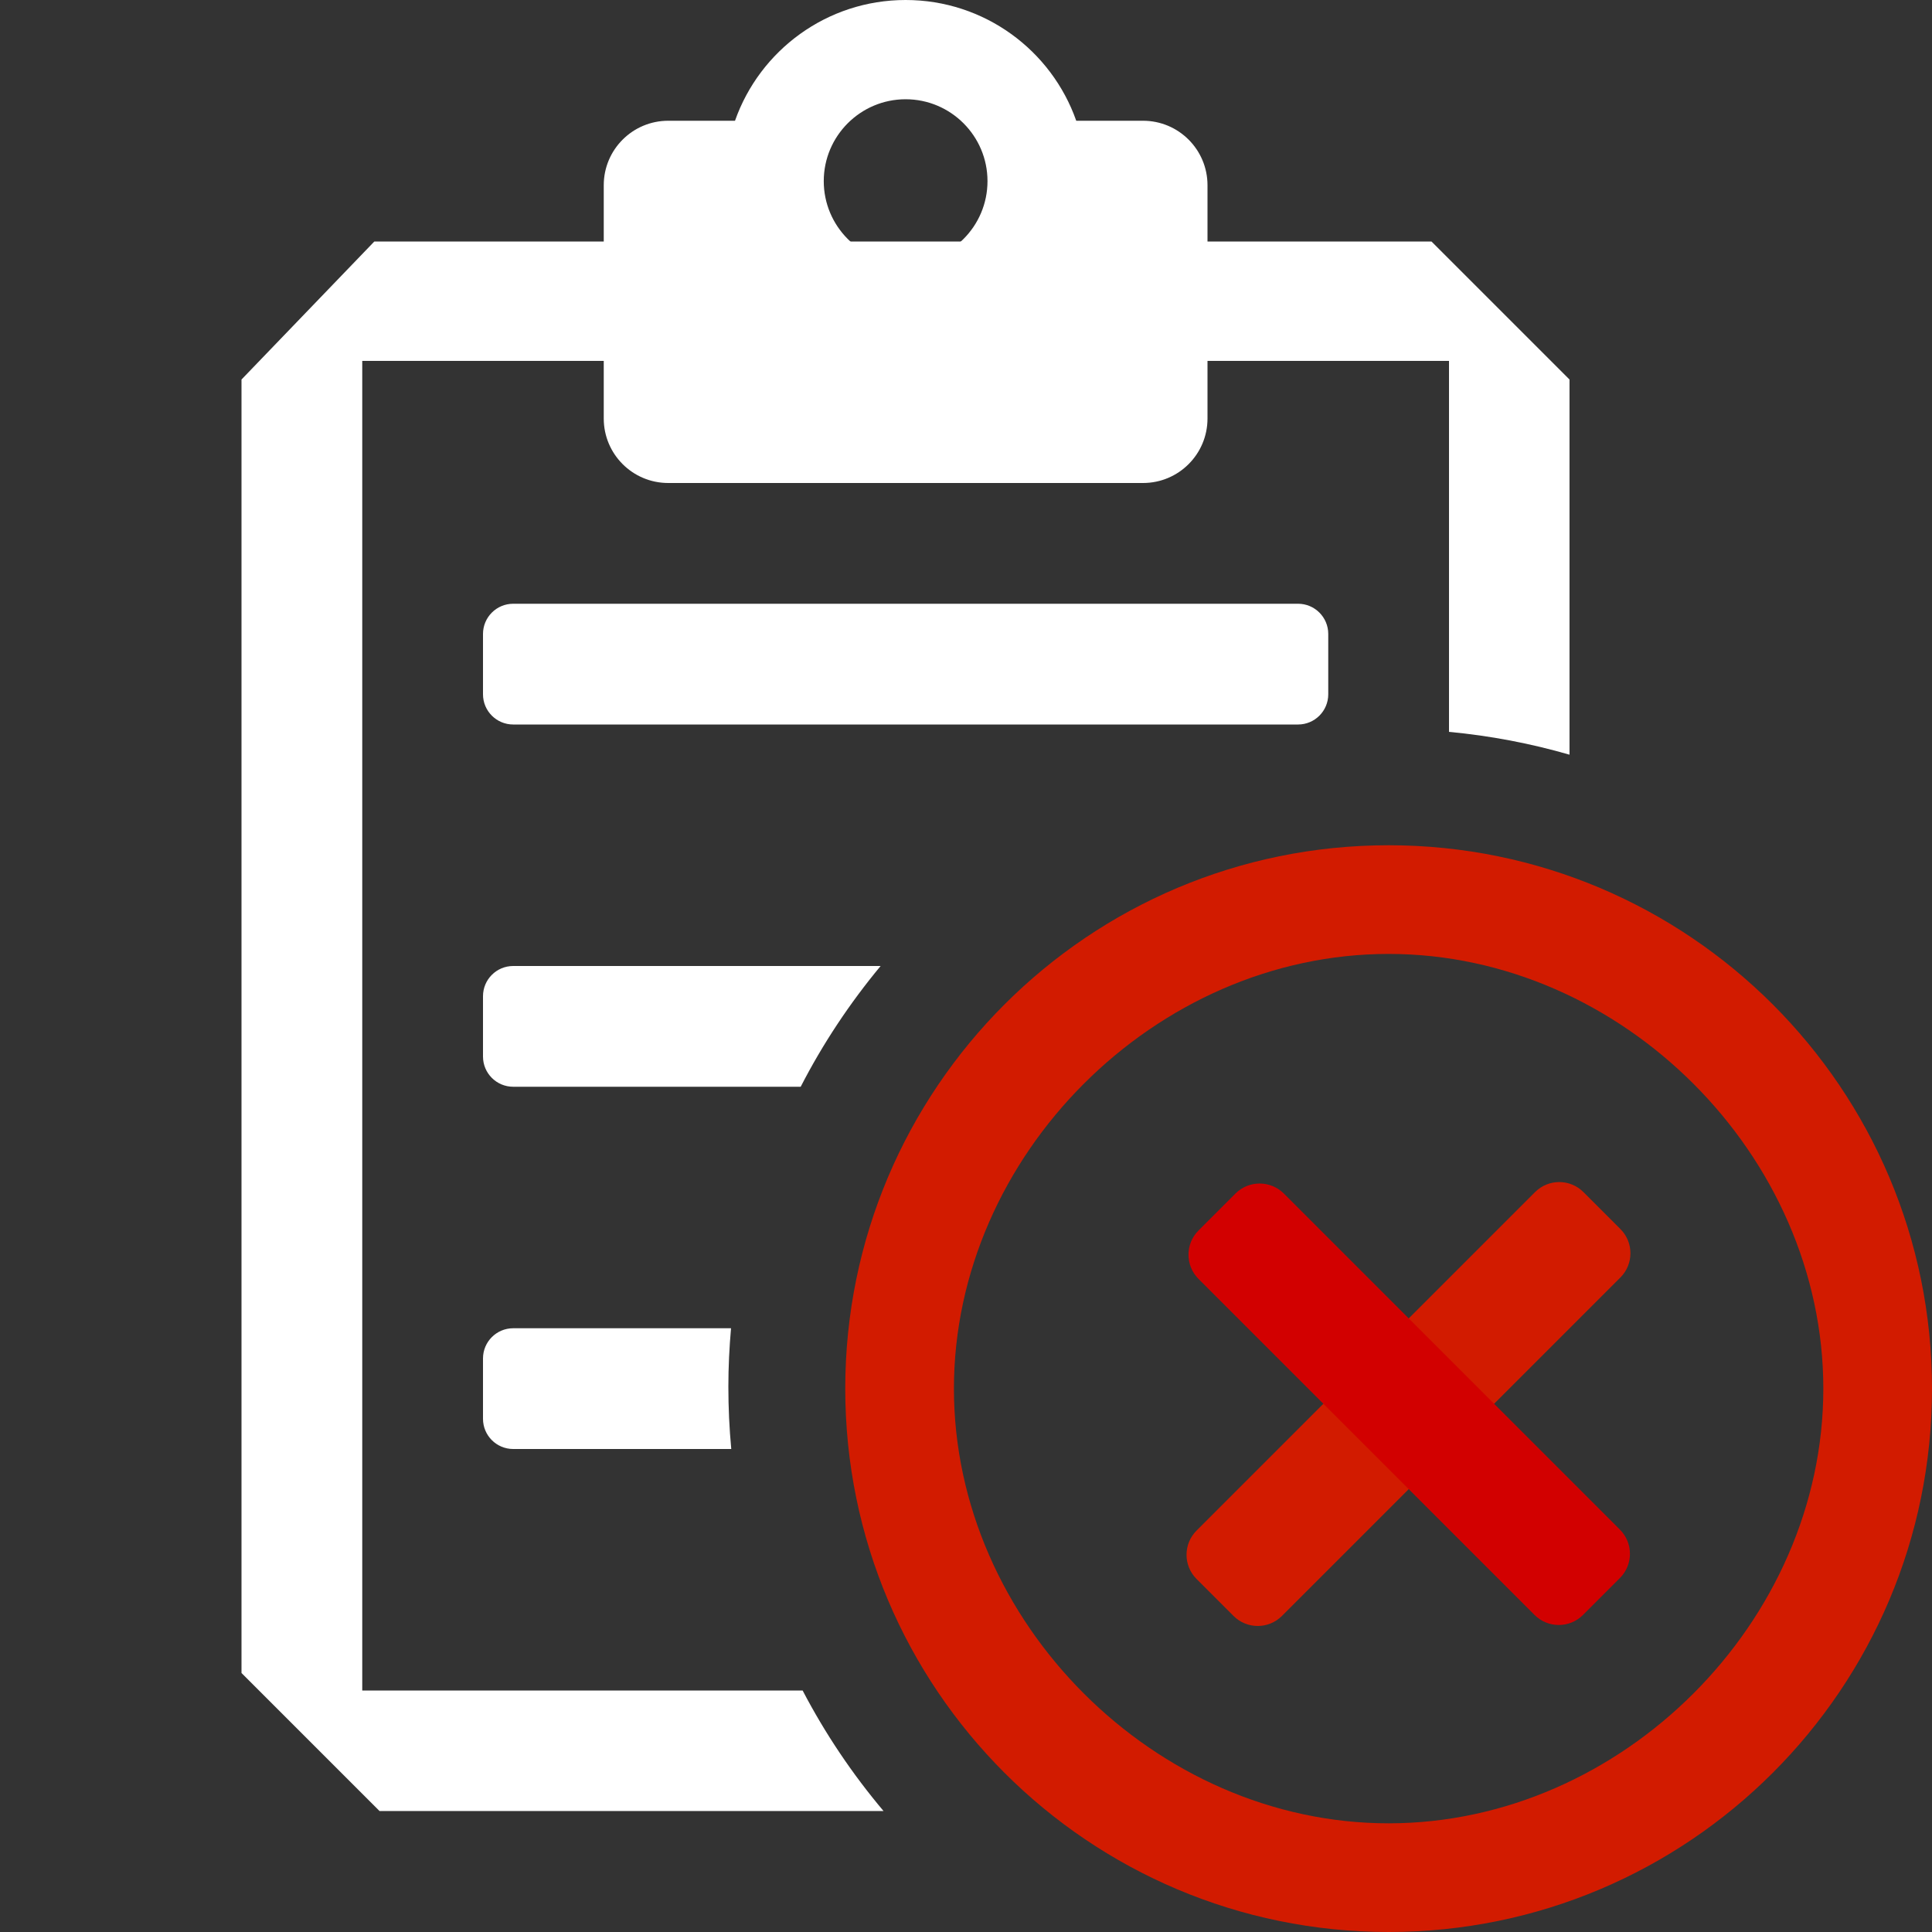 <?xml version="1.0" encoding="UTF-8" standalone="no"?>
<!DOCTYPE svg PUBLIC "-//W3C//DTD SVG 1.1//EN" "http://www.w3.org/Graphics/SVG/1.1/DTD/svg11.dtd">
<svg width="100%" height="100%" viewBox="0 0 16 16" version="1.1" xmlns="http://www.w3.org/2000/svg" xmlns:xlink="http://www.w3.org/1999/xlink" xml:space="preserve" xmlns:serif="http://www.serif.com/" style="fill-rule:evenodd;clip-rule:evenodd;stroke-linejoin:round;stroke-miterlimit:2;">
    <rect x="0" y="0" width="16" height="16" fill="#333333" stroke="none"/>
    <g id="shellTaskError" transform="matrix(1,0,0,1,-1,0)">
        <g id="shellTask" transform="matrix(1,0,0,1,1,0)">
            <path d="M7.317,14.998L3.143,14.998L2,13.855L2,3.143L3.1,2L11.855,2L12.998,3.143L12.998,6.25C12.676,6.157 12.343,6.093 12,6.061L12,2.989L3,2.989L3,14L6.647,14C6.834,14.358 7.059,14.692 7.317,14.998ZM6.054,11C6.04,11.16 6.032,11.321 6.032,11.484C6.032,11.658 6.04,11.83 6.056,12L4.25,12C4.112,12 4,11.888 4,11.75L4,11.25C4,11.112 4.112,11 4.25,11L6.054,11ZM7.293,8C7.038,8.307 6.815,8.642 6.631,9L4.25,9C4.112,9 4,8.888 4,8.75L4,8.25C4,8.112 4.112,8 4.25,8L7.293,8ZM11,5.25C11,5.112 10.888,5 10.75,5L4.25,5C4.112,5 4,5.112 4,5.25L4,5.75C4,5.888 4.112,6 4.25,6L10.75,6C10.888,6 11,5.888 11,5.75L11,5.25Z" style="fill:white"/>
            <path d="M6.087,1C6.292,0.417 6.848,0 7.5,0C8.152,0 8.708,0.417 8.913,1L9.466,1C9.761,1 10,1.239 10,1.534L10,3.466C10,3.761 9.761,4 9.466,4L5.534,4C5.239,4 5,3.761 5,3.466L5,1.534C5,1.239 5.239,1 5.534,1L6.087,1ZM7.5,0.822C7.874,0.822 8.178,1.126 8.178,1.5C8.178,1.874 7.874,2.178 7.5,2.178C7.126,2.178 6.822,1.874 6.822,1.5C6.822,1.126 7.126,0.822 7.5,0.822Z" style="fill:white"/>
        </g>
        <g id="Error" transform="matrix(1,0,0,1,5,3)">
            <path d="M7.5,4C9.984,4 12,6.016 12,8.5C12,10.984 9.984,13 7.5,13C5.016,13 3,10.984 3,8.5C3,6.016 5.016,4 7.5,4ZM7.5,4.9C9.432,4.9 11.1,6.568 11.1,8.5C11.1,10.432 9.432,12.1 7.5,12.1C5.568,12.1 3.9,10.432 3.9,8.5C3.9,6.568 5.568,4.9 7.5,4.9Z" style="fill:rgb(210,27,0);"/>
            <g transform="matrix(0.707,0.707,-0.801,0.801,7.969,-2.282)">
                <path d="M8,5.25C8,5.112 7.873,5 7.717,5L7.283,5C7.127,5 7,5.112 7,5.25L7,8.75C7,8.888 7.127,9 7.283,9L7.717,9C7.873,9 8,8.888 8,8.75L8,5.25Z" style="fill:rgb(210,27,0);"/>
            </g>
            <g transform="matrix(-0.707,0.707,-0.796,-0.796,18.545,8.899)">
                <path d="M8,5.252C8,5.113 7.873,5 7.717,5L7.283,5C7.127,5 7,5.113 7,5.252L7,8.748C7,8.887 7.127,9 7.283,9L7.717,9C7.873,9 8,8.887 8,8.748L8,5.252Z" style="fill:rgb(210,0,0);"/>
            </g>
        </g>
    </g>
</svg>
